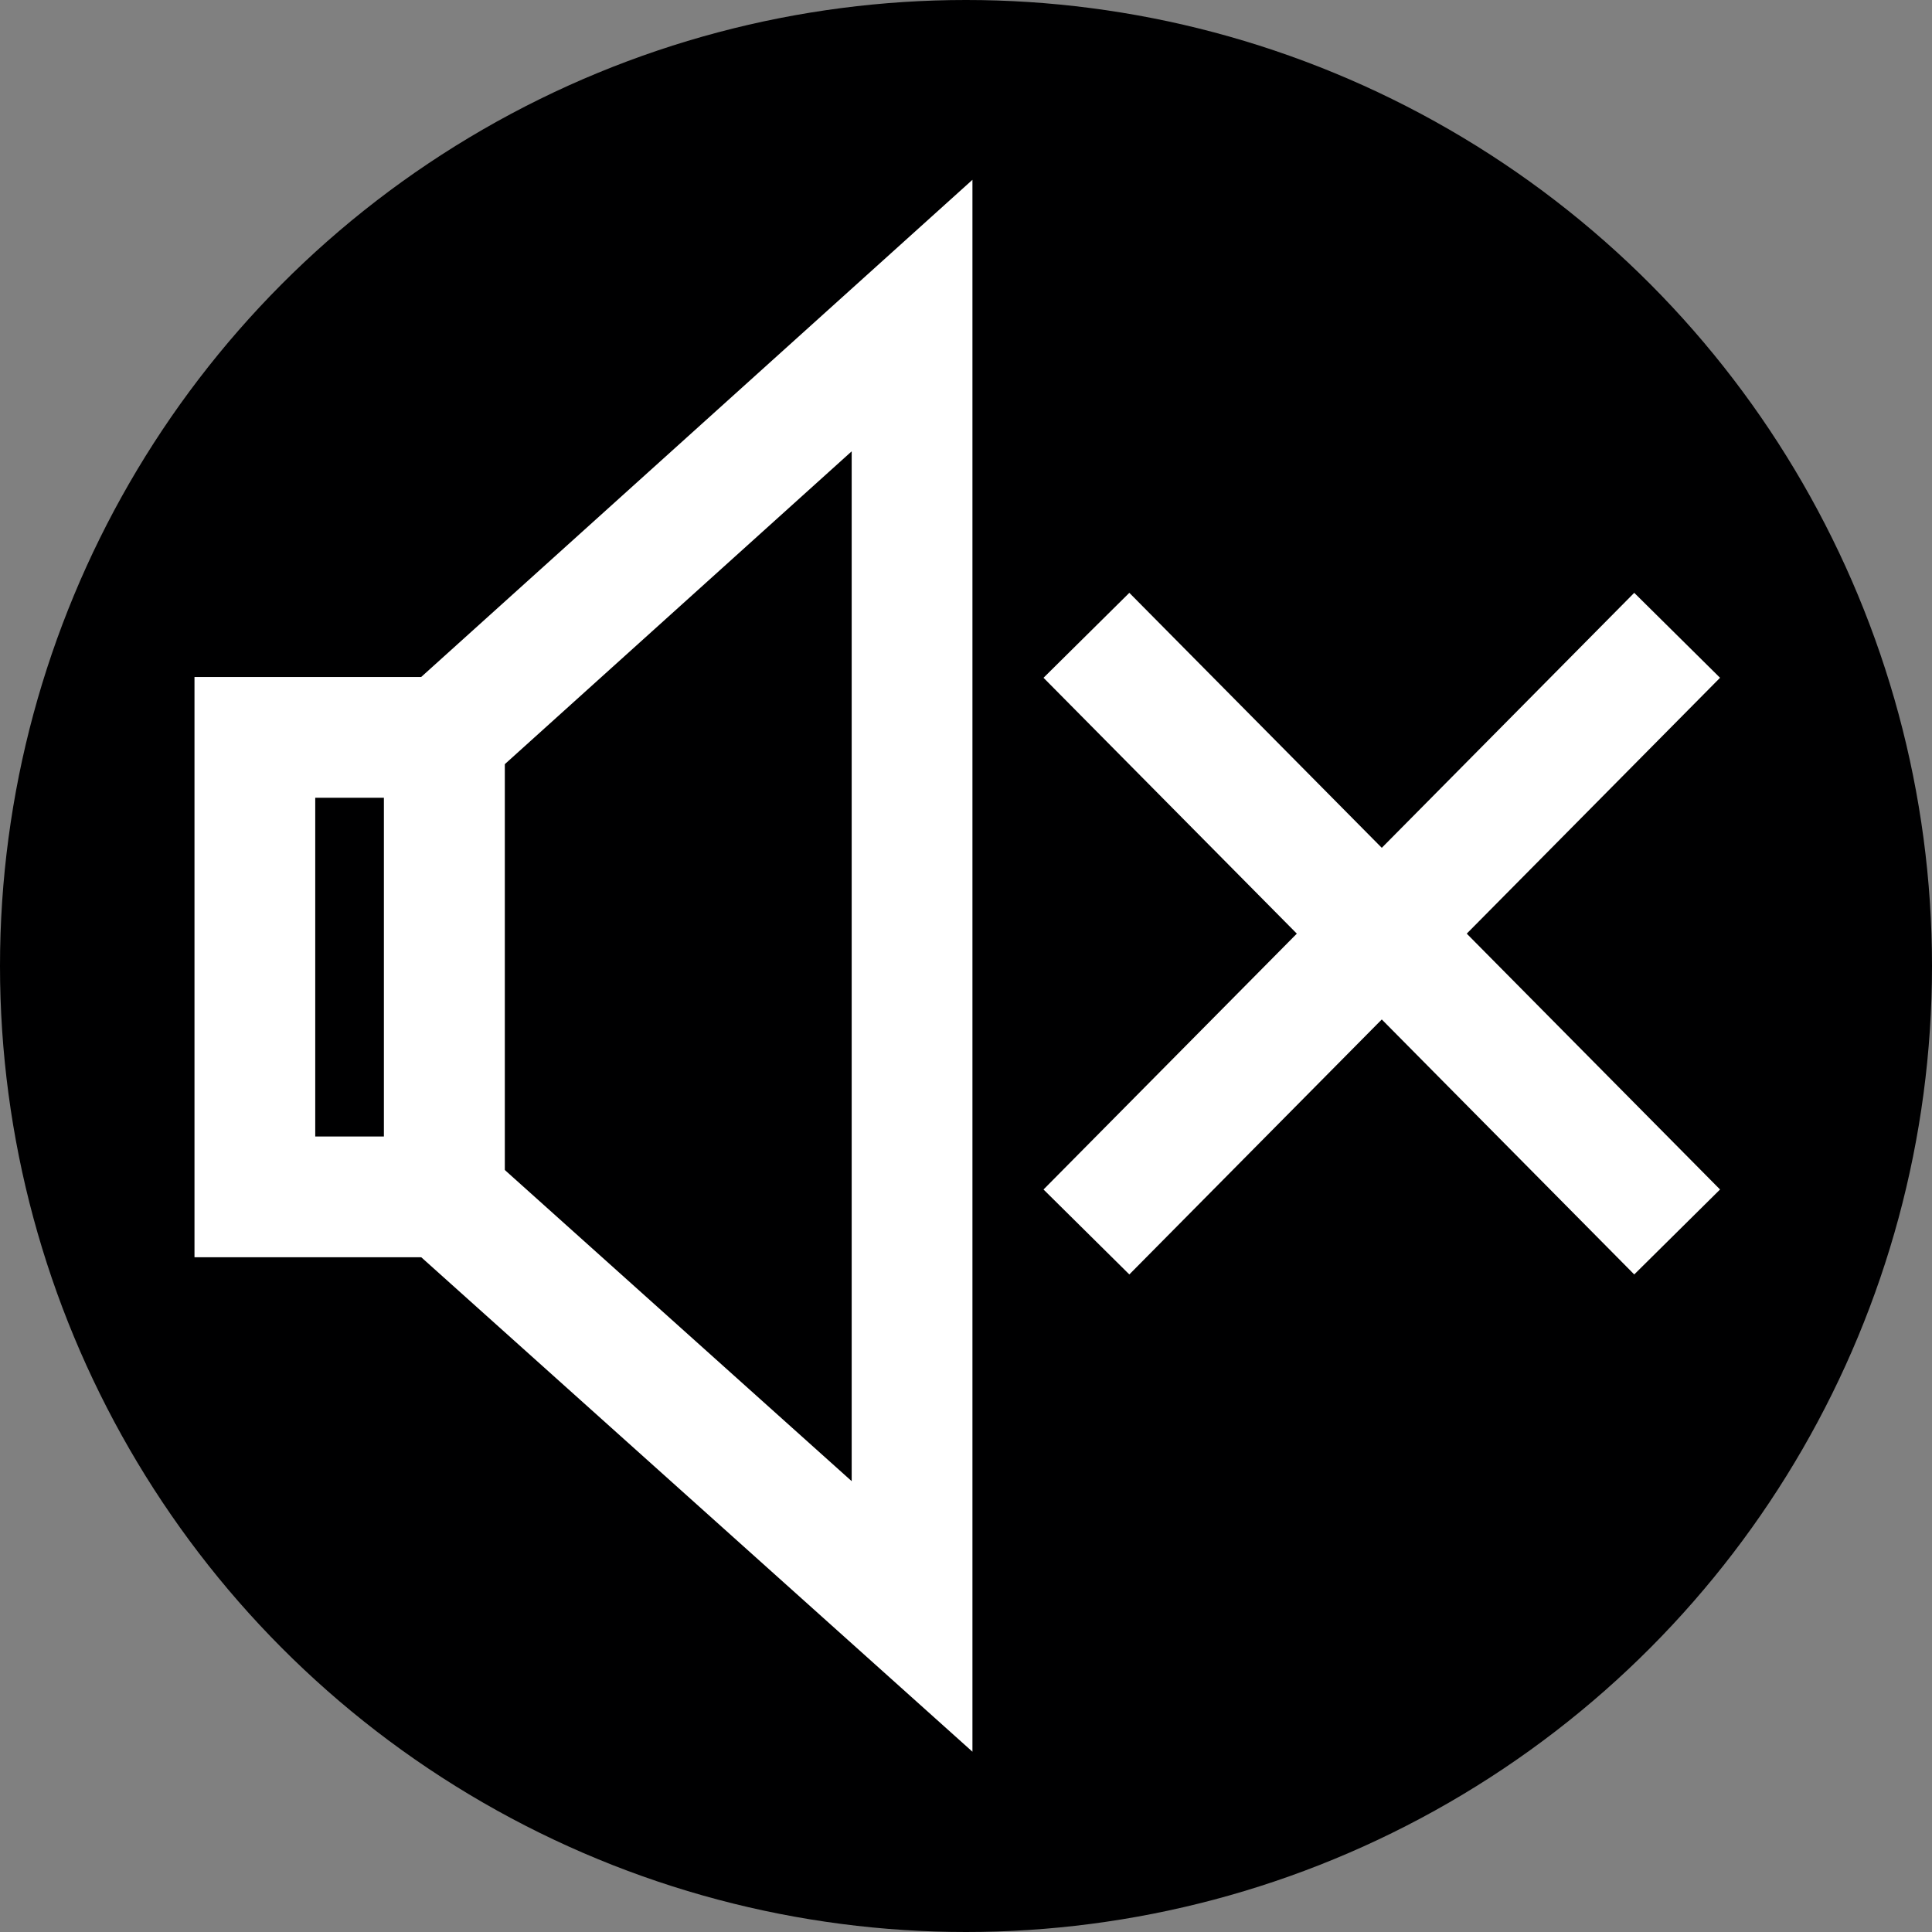 <svg xmlns="http://www.w3.org/2000/svg" width="12" height="12" viewBox="0 0 12 12"><rect x="0" y="0" width="12" height="12" fill="#808080" stroke="none"/><g id="eb88693d-2bbe-42e7-a875-89232501187c" data-name="below"><circle cx="6" cy="6" r="6" style="fill:#000001"/></g><g id="bc3460b3-0f7b-41ab-8a54-9b8c4ff9fdfc" data-name="illustration"><path d="M6.748,7.652l3.669-3.706" style="fill:none;stroke:#fff;stroke-miterlimit:10;stroke-width:0.75px"/><path d="M6.748,3.946l3.669,3.706" style="fill:none;stroke:#fff;stroke-miterlimit:10;stroke-width:0.75px"/><path d="M2.76,4.58H1.583V7.434H2.76Z" style="fill:none;stroke:#fff;stroke-miterlimit:10;stroke-width:0.75px"/><path d="M5.665,10.04,2.76,7.434V4.58L5.665,1.96Z" style="fill:none;stroke:#fff;stroke-miterlimit:10;stroke-width:0.75px"/></g></svg>